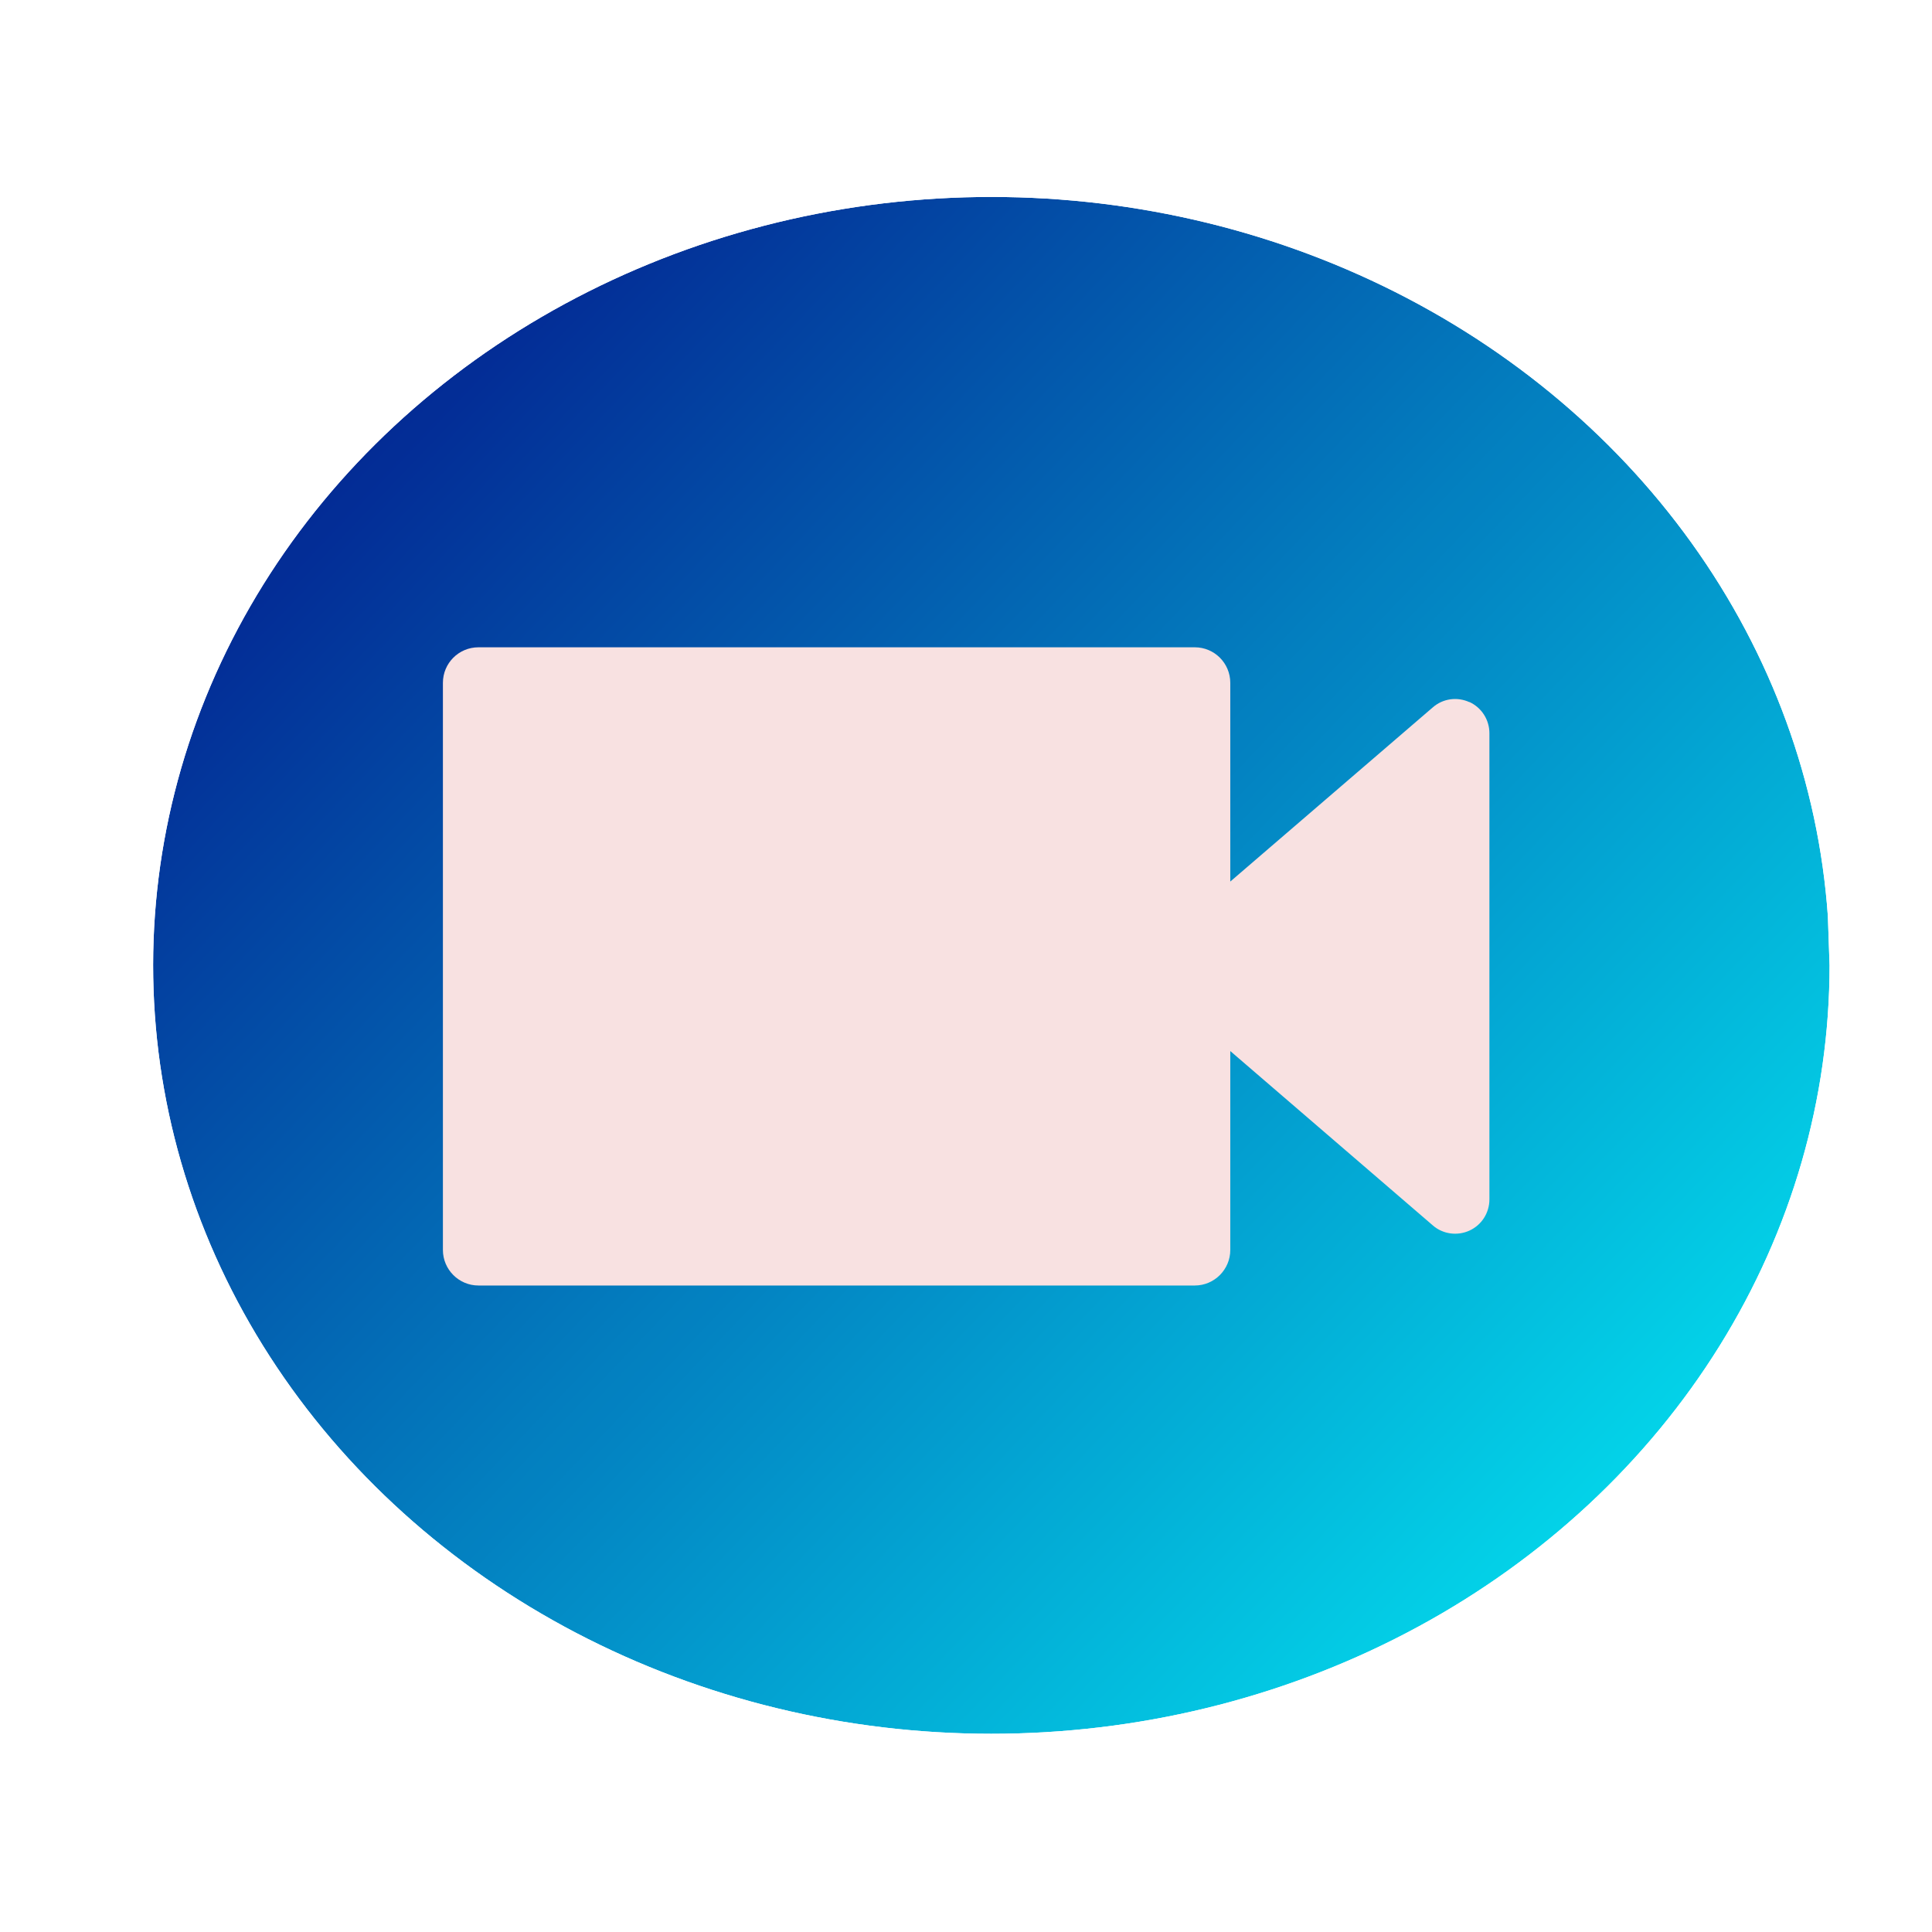 <?xml version="1.0" encoding="UTF-8" standalone="no"?>
<svg
   width="48px"
   height="48px"
   viewBox="0 0 48 48"
   version="1.1"
   id="svg35"
   sodipodi:docname="wayfarer-circle.svg"
   inkscape:version="1.1 (c4e8f9ed74, 2021-05-24)"
   xmlns:inkscape="http://www.inkscape.org/namespaces/inkscape"
   xmlns:sodipodi="http://sodipodi.sourceforge.net/DTD/sodipodi-0.dtd"
   xmlns:xlink="http://www.w3.org/1999/xlink"
   xmlns="http://www.w3.org/2000/svg"
   xmlns:svg="http://www.w3.org/2000/svg">
  <sodipodi:namedview
     id="namedview37"
     pagecolor="#ffffff"
     bordercolor="#666666"
     borderopacity="1.0"
     inkscape:pageshadow="2"
     inkscape:pageopacity="0.0"
     inkscape:pagecheckerboard="0"
     showgrid="false"
     inkscape:zoom="15.875"
     inkscape:cx="24"
     inkscape:cy="24"
     inkscape:window-width="1920"
     inkscape:window-height="1010"
     inkscape:window-x="0"
     inkscape:window-y="0"
     inkscape:window-maximized="1"
     inkscape:current-layer="svg35" />
  <defs
     id="defs28">
    <filter
       id="alpha"
       filterUnits="objectBoundingBox"
       x="0"
       y="0"
       width="1"
       height="1">
      <feColorMatrix
         type="matrix"
         in="SourceGraphic"
         values="0 0 0 0 1 0 0 0 0 1 0 0 0 0 1 0 0 0 1 0"
         id="feColorMatrix9" />
    </filter>
    <mask
       id="mask0">
      <g
         filter="url(#alpha)"
         id="g14">
        <rect
           x="0"
           y="0"
           width="48"
           height="48"
           style="fill:rgb(0%,0%,0%);fill-opacity:0.988;stroke:none;"
           id="rect12" />
      </g>
    </mask>
    <linearGradient
       id="linear0"
       gradientUnits="userSpaceOnUse"
       x1="353.679"
       y1="518.328"
       x2="384.386"
       y2="545.86"
       gradientTransform="matrix(1.503,0,0,1.413,-529.695,-727.341)">
      <stop
         offset="0"
         style="stop-color:rgb(0%,0%,50.196%);stop-opacity:1;"
         id="stop17" />
      <stop
         offset="1"
         style="stop-color:rgb(0%,100%,100%);stop-opacity:1;"
         id="stop19" />
    </linearGradient>
    <clipPath
       id="clip1">
      <rect
         x="0"
         y="0"
         width="48"
         height="48"
         id="rect22" />
    </clipPath>
    <g
       id="surface5"
       clip-path="url(#clip1)">
      <path
         style=" stroke:none;fill-rule:nonzero;fill:url(#linear0);"
         d="M 2.832 4.188 L 45.18 4.188 C 46.738 4.188 48.004 5.453 48.004 7.012 L 48.004 41.004 C 48.004 42.566 46.738 43.832 45.18 43.832 L 2.832 43.832 C 1.27 43.832 0.004 42.566 0.004 41.004 L 0.004 7.012 C 0.004 5.453 1.27 4.188 2.832 4.188 Z M 2.832 4.188 "
         id="path25" />
    </g>
    <clipPath
       clipPathUnits="userSpaceOnUse"
       id="clipPath435">
      <path
         style="opacity:0.999;fill:#000080;stroke:#00ffff;stroke-linecap:square;stroke-linejoin:bevel"
         id="path437"
         sodipodi:type="arc"
         sodipodi:cx="24.629725"
         sodipodi:cy="23.984335"
         sodipodi:rx="20.825624"
         sodipodi:ry="19.091227"
         sodipodi:start="0"
         sodipodi:end="6.2192539"
         sodipodi:open="true"
         sodipodi:arc-type="arc"
         d="M 45.455,23.984 A 20.826,19.091 0 0 1 24.963,43.073 20.826,19.091 0 0 1 3.815,24.594 20.826,19.091 0 0 1 23.632,4.915 20.826,19.091 0 0 1 45.413,22.765" />
    </clipPath>
  </defs>
  <g
     id="surface1"
     clip-path="url(#clipPath435)">
    <use
       xlink:href="#surface5"
       mask="url(#mask0)"
       id="use30" />
    <path
       style=" stroke:none;fill-rule:nonzero;fill:rgb(97.255%,88.235%,88.235%);fill-opacity:1;"
       d="M 36.508 17.445 C 36.203 17.305 35.848 17.355 35.598 17.574 L 30.566 21.902 L 30.566 16.965 C 30.566 16.477 30.172 16.082 29.684 16.082 L 11.887 16.082 C 11.398 16.082 11.004 16.477 11.004 16.965 L 11.004 31.055 C 11.004 31.539 11.398 31.938 11.887 31.938 L 29.684 31.938 C 30.172 31.938 30.566 31.539 30.566 31.055 L 30.566 26.113 L 35.598 30.445 C 35.848 30.664 36.207 30.711 36.508 30.574 C 36.812 30.434 37.004 30.133 37.004 29.797 L 37.004 18.219 C 37.004 17.883 36.812 17.582 36.508 17.441 "
       id="path32" />
  </g>
</svg>
